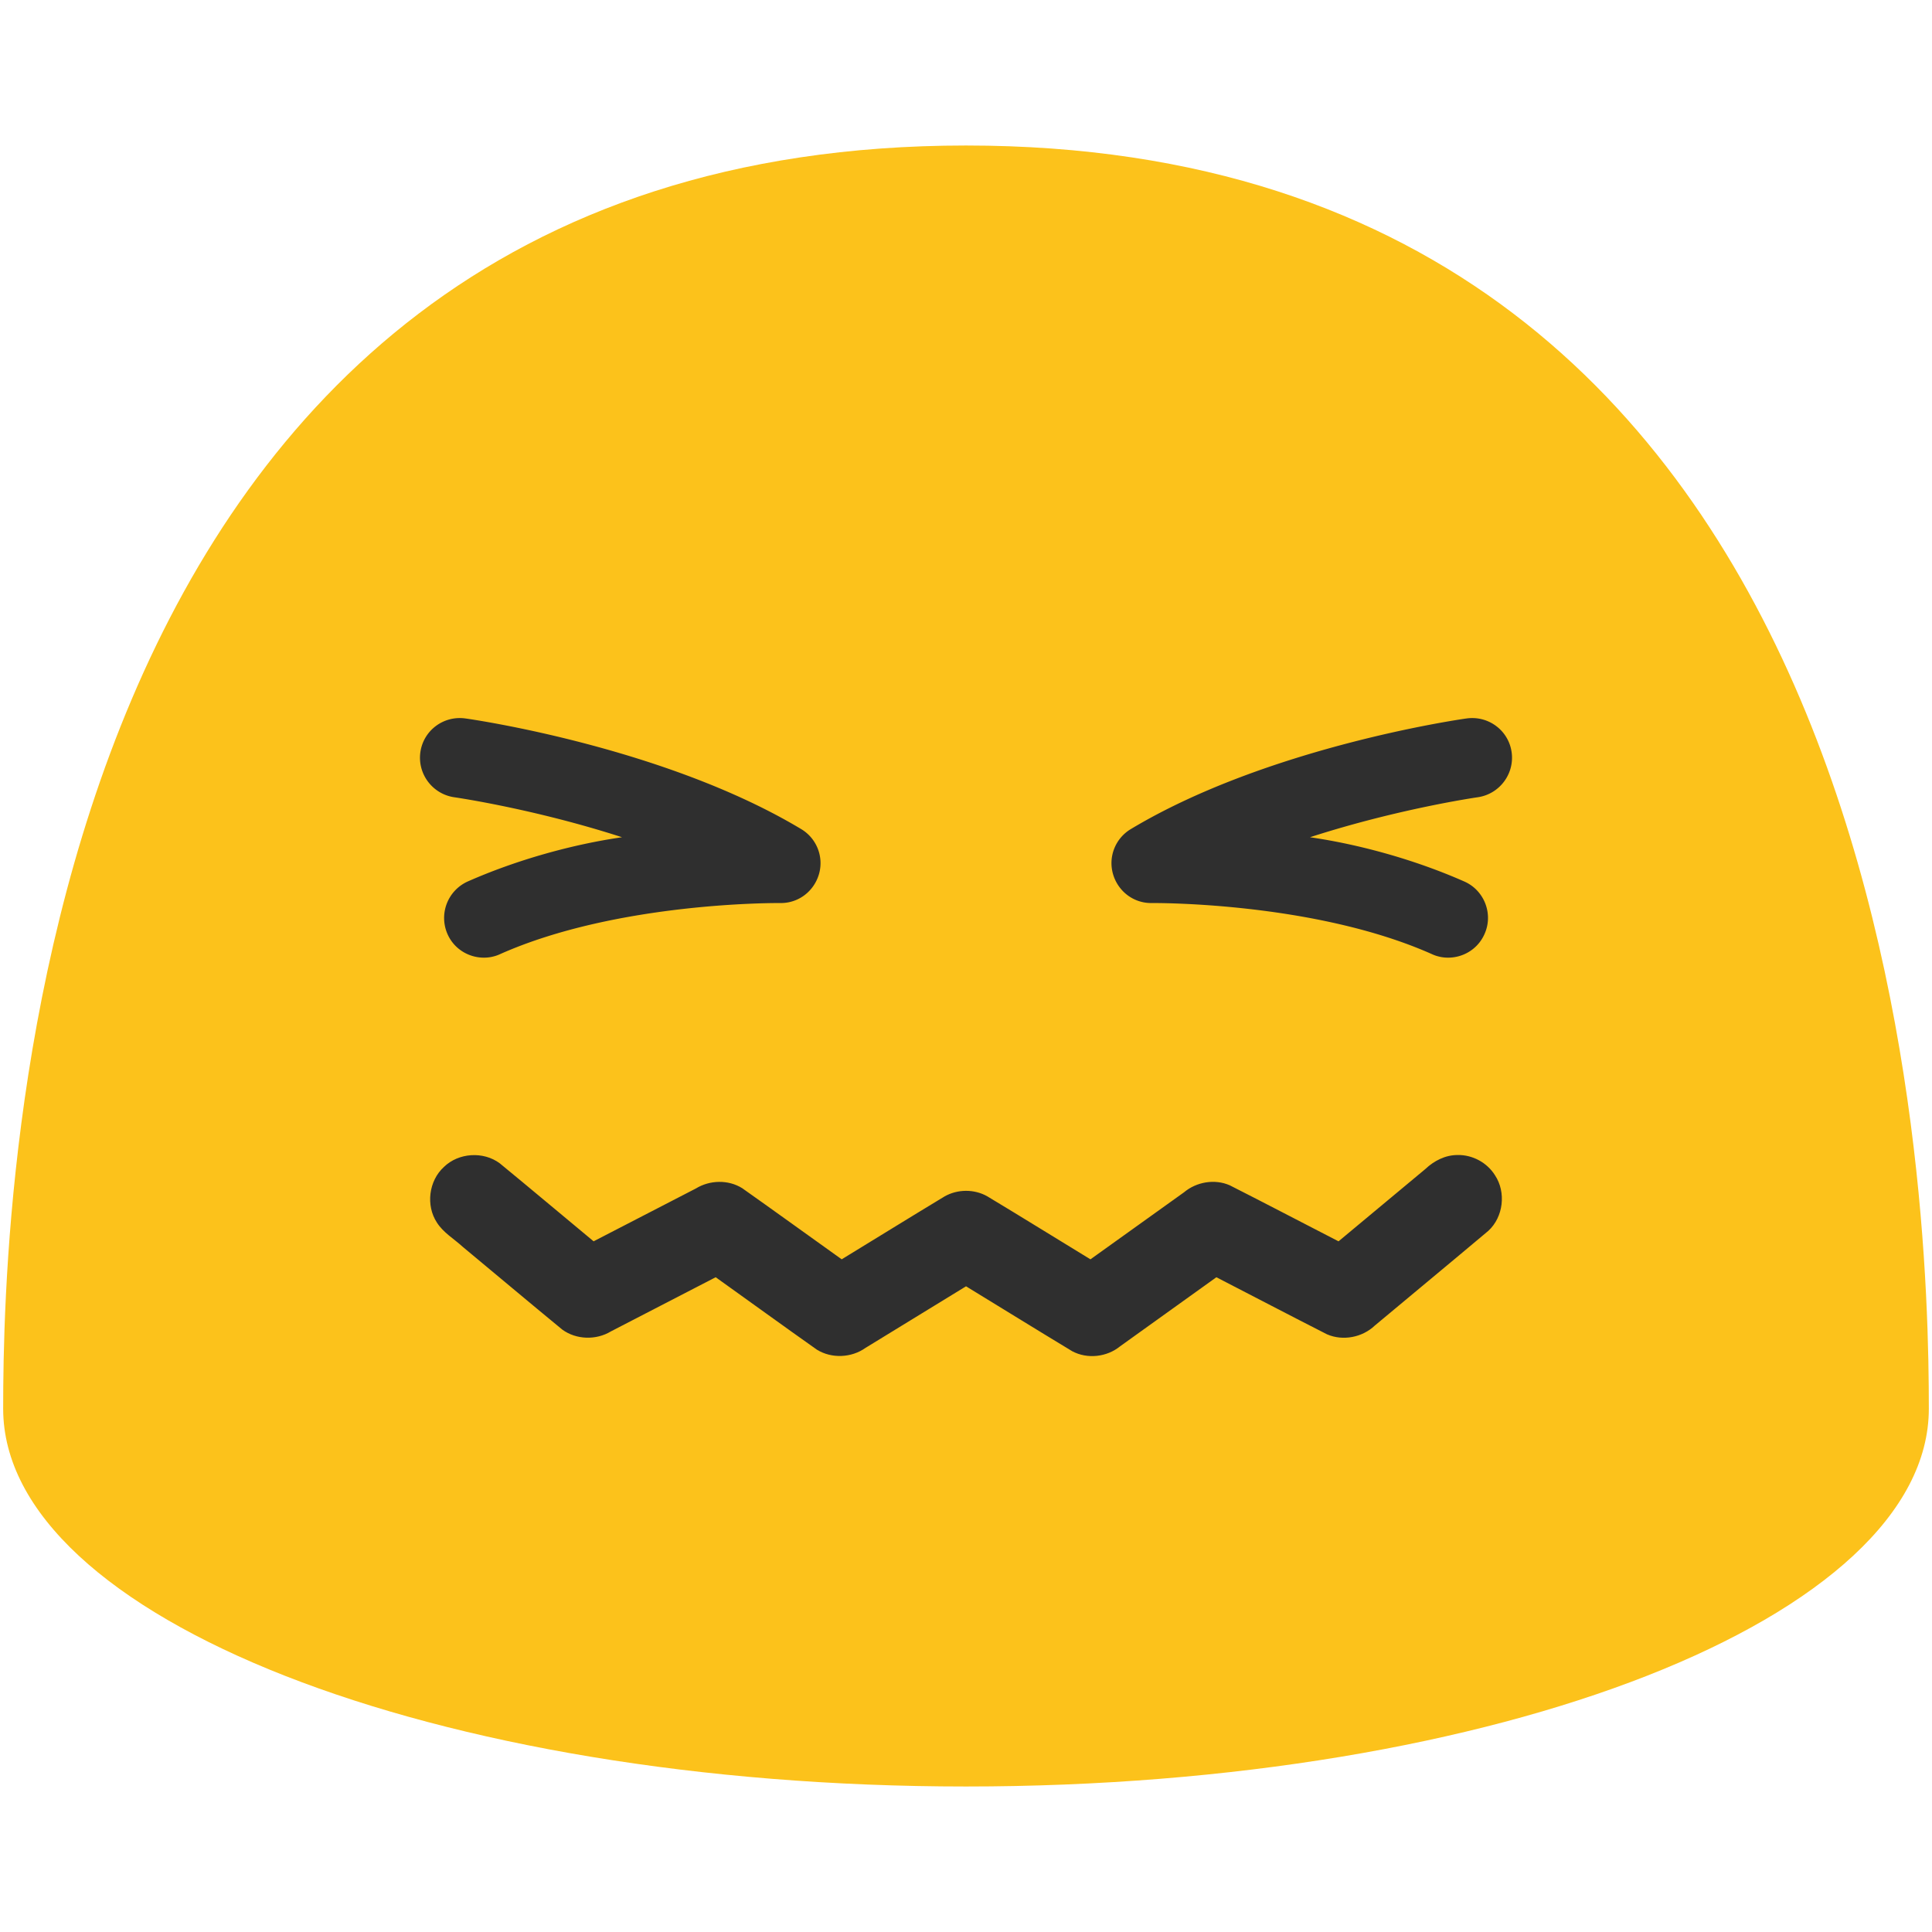 <?xml version="1.0" encoding="UTF-8" standalone="no"?>
<svg
   width="128"
   height="128"
   version="1.1"
   id="svg25480"
   sodipodi:docname="emoji_u1f616.svg"
   inkscape:version="1.2.2 (732a01da63, 2022-12-09)"
   xmlns:inkscape="http://www.inkscape.org/namespaces/inkscape"
   xmlns:sodipodi="http://sodipodi.sourceforge.net/DTD/sodipodi-0.dtd"
   xmlns="http://www.w3.org/2000/svg"
   xmlns:svg="http://www.w3.org/2000/svg">
  <defs
     id="defs25484" />
  <sodipodi:namedview
     id="namedview25482"
     pagecolor="#ffffff"
     bordercolor="#000000"
     borderopacity="0.25"
     inkscape:showpageshadow="2"
     inkscape:pageopacity="0.0"
     inkscape:pagecheckerboard="0"
     inkscape:deskcolor="#d1d1d1"
     showgrid="false"
     inkscape:zoom="2.1210938"
     inkscape:cx="85.097606"
     inkscape:cy="67.418048"
     inkscape:window-width="1366"
     inkscape:window-height="697"
     inkscape:window-x="-8"
     inkscape:window-y="-8"
     inkscape:window-maximized="1"
     inkscape:current-layer="svg25480" />
  <path
     d="M64 9.64C1.69 9.64.21 79.5.21 93.33c0 13.83 28.56 25.03 63.79 25.03 35.24 0 63.79-11.21 63.79-25.03 0-13.83-1.47-83.69-63.79-83.69z"
     fill="#fcc21b"
     id="path25470" />
  <g
     fill="#2f2f2f"
     id="g21297"
     transform="translate(-0.11,9.889)">
    <path
       d="m 98.46,52 c -0.5,1.13 -1.7,1.72 -2.86,1.52 -0.21,-0.04 -0.42,-0.1 -0.61,-0.19 -7.83,-3.49 -18.47,-3.39 -18.57,-3.39 -1.21,0.02 -2.24,-0.78 -2.57,-1.92 -0.33,-1.15 0.16,-2.37 1.18,-2.98 9.01,-5.41 21.72,-7.26 22.25,-7.33 1.45,-0.2 2.78,0.8 2.98,2.24 0.2,1.44 -0.81,2.77 -2.24,2.98 -0.07,0.01 -5.28,0.76 -11.12,2.65 3.25,0.47 6.94,1.48 10.24,2.94 1.32,0.59 1.92,2.16 1.32,3.48 z m -68.7,0 c 0.5,1.13 1.7,1.72 2.86,1.52 0.21,-0.04 0.42,-0.1 0.61,-0.19 7.83,-3.49 18.47,-3.39 18.57,-3.39 1.21,0.02 2.24,-0.78 2.57,-1.92 0.33,-1.15 -0.16,-2.37 -1.18,-2.98 -9.01,-5.41 -21.72,-7.26 -22.25,-7.33 -1.45,-0.2 -2.78,0.8 -2.98,2.24 -0.2,1.44 0.81,2.77 2.24,2.98 0.07,0.01 5.28,0.76 11.12,2.65 -3.25,0.47 -6.94,1.48 -10.24,2.94 A 2.65,2.65 0 0 0 29.76,52 Z"
       id="path21295" />
  </g>
  <path
     id="path4099"
     style="fill:#2f2f2f;fill-opacity:1;stroke-width:1"
     d="m 96.57,76.523 c -0.807,-0.004 -1.561,0.382 -2.137,0.928 -1.917,1.597 -3.834,3.193 -5.752,4.79 -2.404,-1.235 -4.797,-2.492 -7.208,-3.713 -0.995,-0.435 -2.202,-0.228 -3.029,0.465 -2.066,1.48 -4.133,2.96 -6.199,4.441 -2.281,-1.39 -4.551,-2.802 -6.84,-4.178 -0.86,-0.486 -1.968,-0.478 -2.825,0.011 -2.279,1.376 -4.543,2.779 -6.816,4.166 -2.199,-1.569 -4.386,-3.155 -6.592,-4.713 -0.922,-0.575 -2.146,-0.544 -3.066,0.019 -2.259,1.167 -4.519,2.334 -6.778,3.501 -2.074,-1.72 -4.135,-3.457 -6.217,-5.167 -1.086,-0.809 -2.729,-0.706 -3.7,0.241 -1.003,0.912 -1.21,2.545 -0.468,3.679 0.422,0.669 1.128,1.076 1.701,1.601 2.204,1.829 4.395,3.676 6.608,5.495 0.929,0.677 2.246,0.712 3.225,0.118 2.313,-1.196 4.626,-2.391 6.939,-3.587 2.237,1.597 4.46,3.215 6.706,4.8 0.974,0.602 2.286,0.544 3.217,-0.117 2.221,-1.361 4.442,-2.721 6.663,-4.082 2.346,1.432 4.682,2.88 7.035,4.301 1.003,0.536 2.299,0.389 3.176,-0.328 2.125,-1.524 4.25,-3.049 6.375,-4.573 2.443,1.257 4.877,2.534 7.326,3.779 1.053,0.46 2.346,0.21 3.174,-0.581 2.506,-2.094 5.023,-4.174 7.522,-6.276 0.997,-0.92 1.185,-2.556 0.434,-3.684 -0.526,-0.837 -1.485,-1.354 -2.473,-1.337 z" />
</svg>
